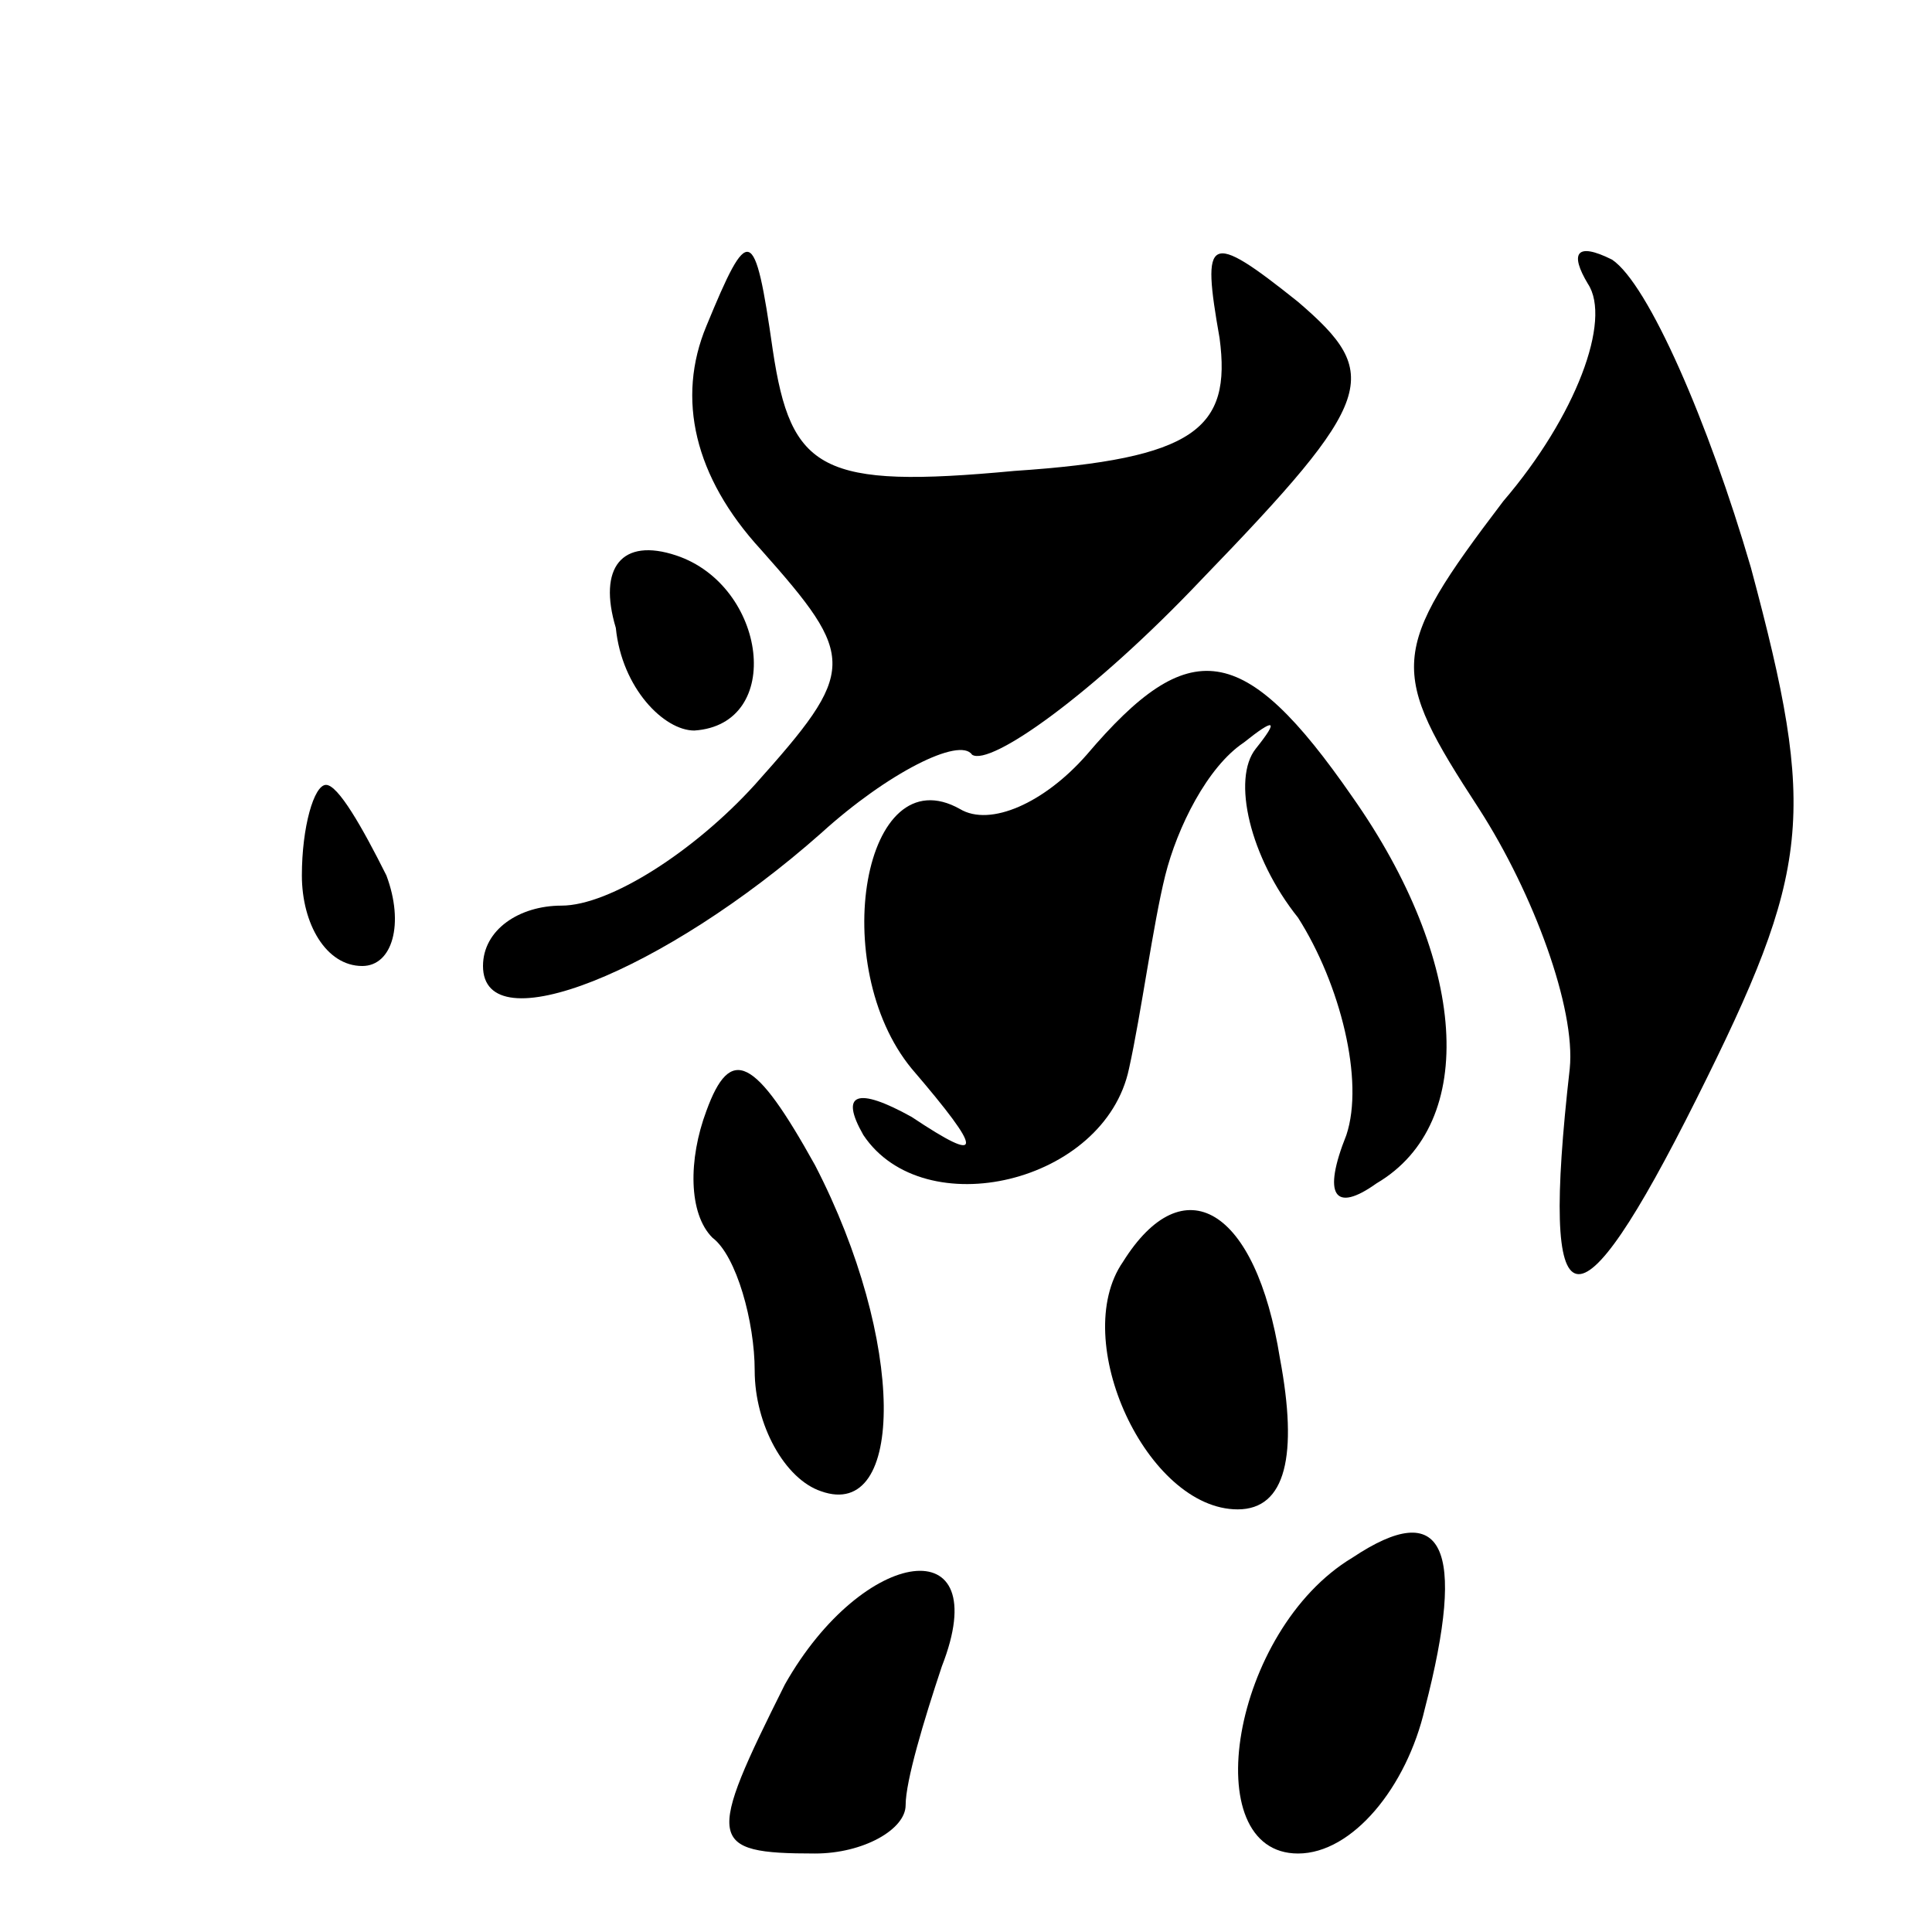 <?xml version="1.0" standalone="no"?>
<!DOCTYPE svg PUBLIC "-//W3C//DTD SVG 20010904//EN"
 "http://www.w3.org/TR/2001/REC-SVG-20010904/DTD/svg10.dtd">
<svg version="1.0" xmlns="http://www.w3.org/2000/svg"
 width="32pt" height="32pt" viewBox="0 0 32 32"
 preserveAspectRatio="xMidYMid meet">
<g transform="translate(0,32) scale(0.1,-0.1)"
fill="#000000" stroke="none">
<path fill="#000000" stroke="none" d="M117 266 c-5 -12 -2 -25 9 -37 16 -18
16 -20 -1 -39 -10 -11 -24 -20 -32 -20 -7 0 -13 -4 -13 -10 0 -13 30 -1 56 22
11 10 23 16 25 13 3 -2 20 10 38 29 29 30 30 34 16 46 -15 12 -16 11 -13 -6 2
-15 -4 -20 -34 -22 -32 -3 -37 0 -40 20 -3 21 -4 21 -11 4z"/>
<path fill="#000000" stroke="none" d="M263 273 c4 -6 -2 -22 -14 -36 -19 -25
-19 -28 -4 -51 9 -14 16 -33 15 -43 -5 -44 1 -45 21 -5 19 38 20 47 9 88 -7
24 -17 47 -23 51 -6 3 -7 1 -4 -4z"/>
<path fill="#000000" stroke="none" d="M102 216 c1 -10 8 -17 13 -17 15 1 12
24 -3 29 -9 3 -13 -2 -10 -12z"/>
<path fill="#000000" stroke="none" d="M180 195 c-7 -8 -16 -12 -21 -9 -16 9
-22 -26 -8 -43 12 -14 12 -16 0 -8 -9 5 -12 4 -8 -3 10 -15 40 -8 44 11 2 9 4
24 6 32 2 8 7 18 13 22 5 4 6 4 2 -1 -4 -5 -1 -18 7 -28 7 -11 11 -27 8 -36
-4 -10 -2 -13 5 -8 17 10 15 37 -4 64 -18 26 -27 27 -44 7z"/>
<path fill="#000000" stroke="none" d="M50 175 c0 -8 4 -15 10 -15 5 0 7 7 4
15 -4 8 -8 15 -10 15 -2 0 -4 -7 -4 -15z"/>
<path fill="#000000" stroke="none" d="M117 136 c-3 -8 -3 -17 1 -21 4 -3 7
-14 7 -22 0 -9 5 -18 11 -20 14 -5 14 25 -1 54 -10 18 -14 20 -18 9z"/>
<path fill="#000000" stroke="none" d="M186 111 c-9 -13 4 -41 19 -41 8 0 10
9 7 25 -4 25 -16 32 -26 16z"/>
<path fill="#000000" stroke="none" d="M224 62 c-20 -12 -26 -49 -9 -49 9 0
18 11 21 24 7 27 3 35 -12 25z"/>
<path fill="#000000" stroke="none" d="M130 41 c-13 -26 -13 -28 5 -28 8 0 15
4 15 8 0 4 3 14 6 23 9 23 -13 20 -26 -3z"/>
</g>
</svg>
